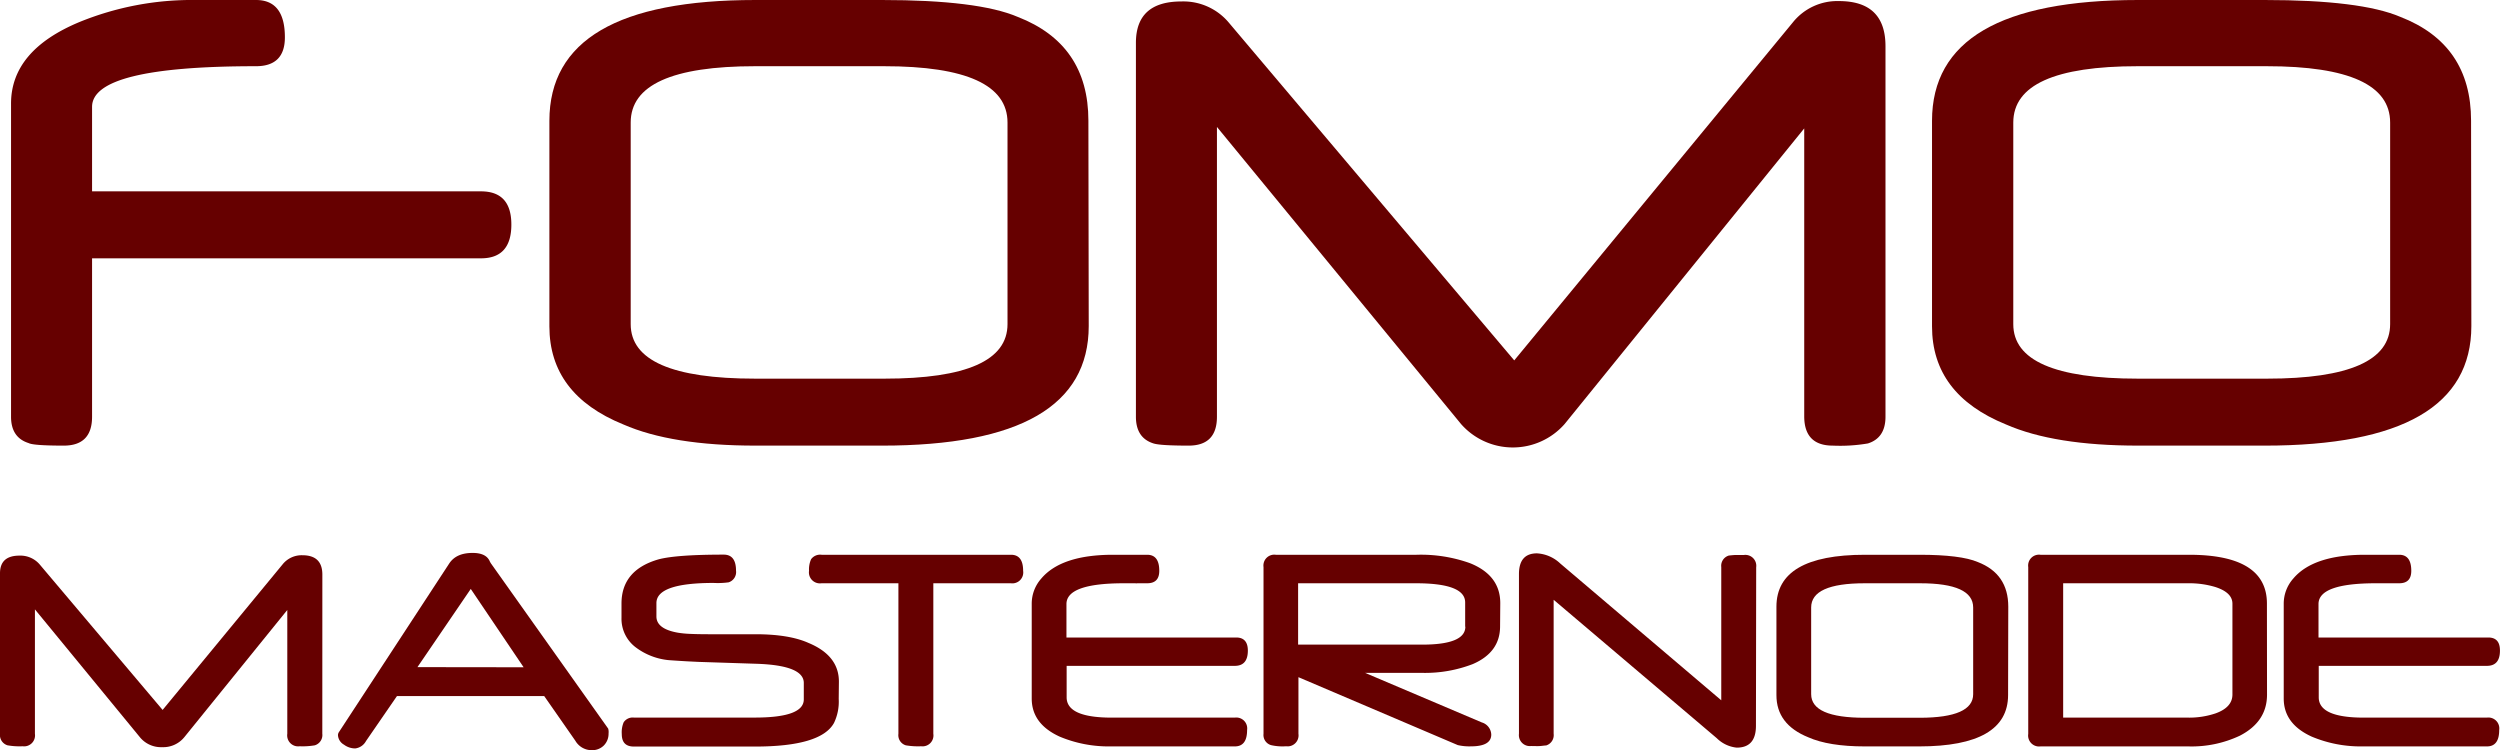 <svg xmlns="http://www.w3.org/2000/svg" viewBox="0 0 529.77 159"><defs><style>.a{fill:#600;}</style></defs><title>fomologo</title><path class="a" d="M108.48,48.1q0,7.14-6.43,7.14H19.63V88.81q0,6.12-6,6.12c-4.29,0-6.78-.18-7.45-.54q-3.72-1.17-3.72-5.58V22.52Q2.42,11.2,17,5.15A63.09,63.09,0,0,1,41.5.5H54.37q6.12,0,6.12,7.91,0,6.12-6.12,6.12-34.74,0-34.74,8.61V41.05h82.42Q108.49,41.05,108.48,48.1Z" transform="translate(-0.12 -0.5)"/><path class="a" d="M230.83,69.58q0,25.35-43.8,25.35H160.2q-17.74,0-28-4.49-15.66-6.36-15.66-20.78V26.09Q116.55.5,160.2.5H187q20.39,0,28.76,3.57,15,5.81,15,22Zm-17.21-.39V26.47q0-11.94-26.15-11.94H160.15q-26.39,0-26.38,11.94V69.19q0,11.55,26.38,11.55h27.4Q213.62,80.74,213.62,69.19Z" transform="translate(-0.12 -0.5)"/><path class="a" d="M399.67,88.81c0,3-1.25,4.88-3.73,5.66a34.86,34.86,0,0,1-7.44.46q-6,0-6.05-6.12V27.71L331.67,90.36a14.61,14.61,0,0,1-21.94,0L258,27.4V88.81q0,6.12-6,6.12t-7.44-.46c-2.49-.78-3.73-2.66-3.73-5.66V9.57q0-8.76,9.62-8.76a12.55,12.55,0,0,1,10.08,4.5L321,76.87,380.05,5.23a12.06,12.06,0,0,1,9.77-4.5q9.84,0,9.85,9.54Z" transform="translate(-0.12 -0.5)"/><path class="a" d="M523.82,69.58q0,25.35-43.8,25.35H453.19q-17.76,0-28-4.49-15.66-6.36-15.66-20.78V26.09Q409.54.5,453.19.5H480q20.39,0,28.76,3.57,15,5.81,15,22Zm-17.21-.39V26.47q0-11.94-26.15-11.94H453.14q-26.38,0-26.39,11.94V69.19q0,11.55,26.39,11.55h27.39Q506.62,80.74,506.61,69.19Z" transform="translate(-0.12 -0.5)"/><path class="a" d="M68.42,156a2.27,2.27,0,0,1-1.6,2.44,15.16,15.16,0,0,1-3.2.2A2.32,2.32,0,0,1,61,156V129.76L39.19,156.7a5.76,5.76,0,0,1-4.71,2.13,5.77,5.77,0,0,1-4.73-2.13L7.52,129.63V156a2.32,2.32,0,0,1-2.6,2.64,14.82,14.82,0,0,1-3.2-.2A2.27,2.27,0,0,1,.12,156V122c0-2.51,1.37-3.76,4.13-3.76a5.38,5.38,0,0,1,4.33,1.93l26,30.77L60,120.1a5.17,5.17,0,0,1,4.2-1.94q4.23,0,4.23,4.1Z" transform="translate(-0.12 -0.5)"/><path class="a" d="M129.08,155.9a3.53,3.53,0,0,1-1,2.57,3.49,3.49,0,0,1-2.57,1,4,4,0,0,1-3.47-2L115.44,148H84.24l-6.56,9.53a3,3,0,0,1-2.3,1.57,4,4,0,0,1-2.37-.8,2.47,2.47,0,0,1-1.27-2,1.19,1.19,0,0,1,.2-.66l23.4-35.77c1-1.47,2.6-2.2,4.94-2.2,1.73,0,2.89.49,3.46,1.46a1.54,1.54,0,0,1,.15.29c.06.12.14.27.25.45L129,154.9A2.58,2.58,0,0,1,129.08,155.9Zm-18-14L99.88,125.3l-11.3,16.57Z" transform="translate(-0.12 -0.5)"/><path class="a" d="M177.85,148.6a10.43,10.43,0,0,1-1,5.1q-2.76,5-16.73,5H134.44c-1.71,0-2.56-.88-2.56-2.64a5.45,5.45,0,0,1,.4-2.5,2.3,2.3,0,0,1,2.16-1h25.64q10.36,0,10.37-3.84v-3.5q0-3.73-10-4.06l-12.3-.4-2.45-.12c-1-.06-2.35-.14-3.88-.25a13.83,13.83,0,0,1-6.87-2.63,7.56,7.56,0,0,1-3.13-6.31V128.4q0-7.11,7.86-9.37,3.78-1,13.81-1c1.73,0,2.6,1.14,2.6,3.4a2.28,2.28,0,0,1-1.57,2.47,16.85,16.85,0,0,1-3.17.13q-12.13,0-12.13,4.27v2.83q0,2.64,4.53,3.44a20.68,20.68,0,0,0,2.52.25c1.1.05,2.45.08,4.05.08h9.9q7.09,0,11.2,1.83,6.47,2.67,6.47,8.21Z" transform="translate(-0.12 -0.5)"/><path class="a" d="M216.93,121.46a2.31,2.31,0,0,1-2.6,2.64H197.9V156a2.31,2.31,0,0,1-2.58,2.64,15.35,15.35,0,0,1-3.25-.2A2.24,2.24,0,0,1,190.5,156V124.1H174.2a2.33,2.33,0,0,1-2.64-2.64A5.3,5.3,0,0,1,172,119a2.37,2.37,0,0,1,2.24-.94h40.13C216.07,118.06,216.93,119.2,216.93,121.46Z" transform="translate(-0.12 -0.5)"/><path class="a" d="M264.55,138.36q0,3.24-2.76,3.24H226.15v6.67q0,4.29,9.5,4.3h26.14a2.31,2.31,0,0,1,2.6,2.63q0,3.47-2.6,3.47H235.32a26.78,26.78,0,0,1-10.64-2.07q-5.93-2.7-5.93-8.07V128.4a8,8,0,0,1,2-5.27q4.26-5.07,15.23-5.07h7.24c1.71,0,2.56,1.14,2.56,3.4,0,1.76-.85,2.64-2.56,2.64h-2.1a1,1,0,0,1-.41,0l-1.43,0h-1q-12.17,0-12.17,4.4v7.1h35.74C263.64,135.5,264.55,136.45,264.55,138.36Z" transform="translate(-0.12 -0.5)"/><path class="a" d="M318,133.23q0,5.51-5.8,8a28.13,28.13,0,0,1-10.6,1.86h-12.2l24.73,10.5a2.79,2.79,0,0,1,2,2.57q0,2.51-4.37,2.5a10.9,10.9,0,0,1-2.73-.27L275.27,144v12a2.32,2.32,0,0,1-2.6,2.64,10.88,10.88,0,0,1-3.2-.24,2.23,2.23,0,0,1-1.6-2.4V120.66a2.3,2.3,0,0,1,2.6-2.6h29.8a30.82,30.82,0,0,1,11.4,1.8q6.38,2.58,6.37,8.47Zm-7.4.07v-5.14q0-4.06-10.4-4.06h-25v13h26.3Q310.63,137.1,310.64,133.3Z" transform="translate(-0.12 -0.5)"/><path class="a" d="M372.22,154.3q0,4.63-4.07,4.63a7,7,0,0,1-4.23-2L329.35,127.6V156a2.28,2.28,0,0,1-1.6,2.47c-.31,0-.73.08-1.27.12s-1.18,0-1.93,0A2.32,2.32,0,0,1,322,156V122.16q0-4.39,3.8-4.4a7.8,7.8,0,0,1,4.94,2.14l34.13,29V120.66a2.26,2.26,0,0,1,1.59-2.43q.46-.06,1.26-.12c.53,0,1.18,0,1.93,0a2.31,2.31,0,0,1,2.62,2.6Z" transform="translate(-0.12 -0.5)"/><path class="a" d="M425.65,147.77q0,10.89-18.83,10.9H395.29q-7.64,0-12-1.94-6.74-2.73-6.73-8.93V129.06q0-11,18.77-11h11.53q8.76,0,12.37,1.54,6.46,2.49,6.46,9.46Zm-7.4-.17V129.23q0-5.13-11.24-5.13H395.26q-11.34,0-11.34,5.13V147.6q0,5,11.34,5H407Q418.26,152.57,418.25,147.6Z" transform="translate(-0.12 -0.5)"/><path class="a" d="M480.52,147.7q0,5.73-5.76,8.7a23.93,23.93,0,0,1-10.9,2.27H432.52a2.32,2.32,0,0,1-2.6-2.64V120.66a2.3,2.3,0,0,1,2.6-2.6H464q16.5,0,16.5,10.34Zm-7.33,0V128.43c0-1.58-1.2-2.75-3.6-3.53a19.12,19.12,0,0,0-5.77-.8h-26.5v28.47h26.37a17.49,17.49,0,0,0,5.93-.9Q473.19,150.39,473.19,147.67Z" transform="translate(-0.12 -0.5)"/><path class="a" d="M529.88,138.36q0,3.24-2.76,3.24H491.48v6.67q0,4.29,9.5,4.3h26.14a2.31,2.31,0,0,1,2.6,2.63q0,3.47-2.6,3.47H500.65A26.7,26.7,0,0,1,490,156.6q-5.94-2.7-5.94-8.07V128.4a8,8,0,0,1,2-5.27q4.26-5.07,15.23-5.07h7.24c1.71,0,2.56,1.14,2.56,3.4,0,1.76-.85,2.64-2.56,2.64h-2.1c-.25,0-.38,0-.4,0l-1.44,0h-1q-12.16,0-12.16,4.4v7.1h35.73C529,135.5,529.88,136.45,529.88,138.36Z" transform="translate(-0.12 -0.5)"/></svg>